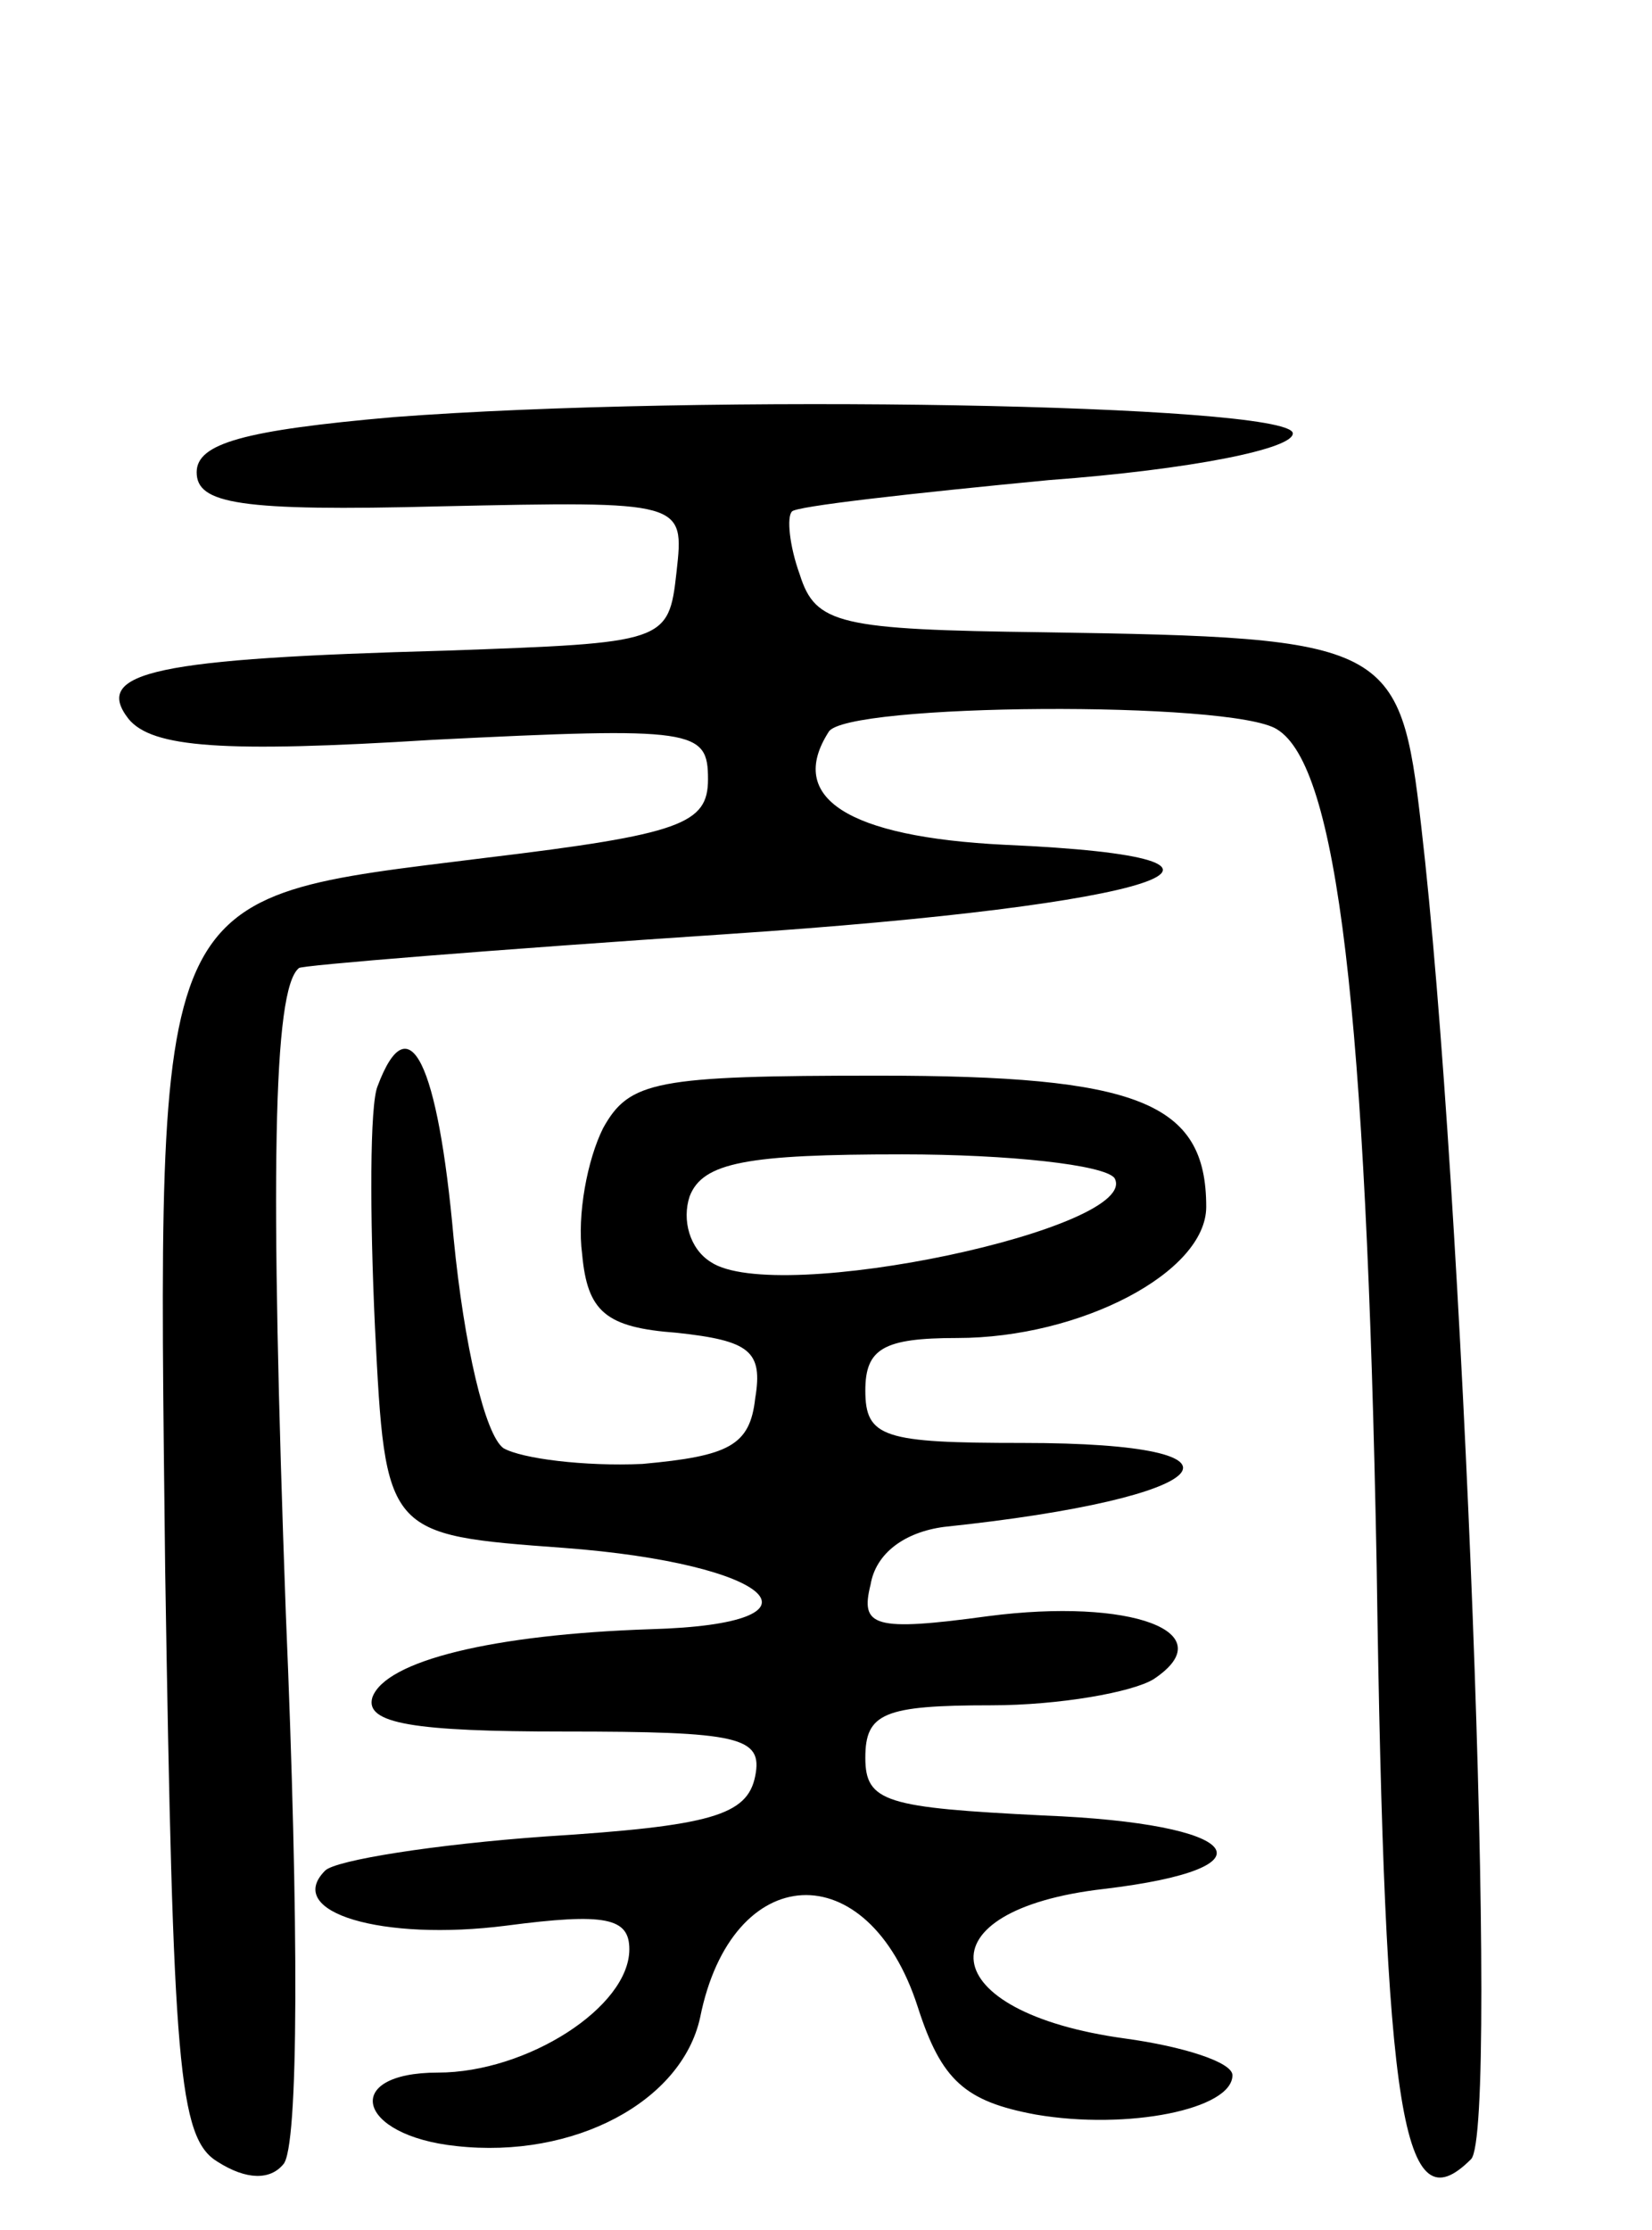 <svg version="1.0" xmlns="http://www.w3.org/2000/svg"
 width="63pt" height="85pt" viewBox="0 0 63 85"
 preserveAspectRatio="xMidYMid meet">
<g transform="translate(0,85) scale(0.1,-0.1)"
fill="#000000" stroke="none">
<path d="M150 691 c-57 -5 -75 -10 -75 -21 0 -12 16 -15 93 -13 93 2 93 2 90
-25 -3 -27 -4 -27 -88 -30 -110 -3 -135 -8 -121 -26 9 -11 36 -13 116 -8 100
5 105 4 105 -15 0 -17 -10 -21 -85 -30 -128 -16 -125 -8 -122 -272 3 -188 5
-216 20 -225 11 -7 20 -7 25 -1 6 6 6 92 1 210 -6 166 -5 238 5 246 0 1 74 7
164 13 165 11 219 29 105 34 -60 3 -83 18 -67 43 6 11 154 12 171 1 23 -14 34
-106 38 -319 3 -212 10 -252 36 -226 11 11 -3 371 -19 508 -8 70 -12 72 -144
74 -78 1 -87 3 -93 22 -4 11 -5 22 -3 24 1 2 46 7 98 12 54 4 94 12 93 18 -3
11 -225 15 -343 6z"/>
<path d="M144 436 c-3 -7 -3 -49 -1 -92 4 -79 4 -79 72 -84 80 -6 105 -29 33
-31 -60 -2 -101 -12 -106 -26 -3 -10 16 -13 73 -13 67 0 76 -2 73 -17 -3 -15
-17 -19 -80 -23 -42 -3 -80 -9 -84 -13 -16 -16 22 -27 69 -21 38 5 47 3 47 -9
0 -22 -39 -47 -73 -47 -37 0 -31 -24 7 -28 45 -5 86 17 93 49 12 60 64 63 83
4 9 -28 18 -36 45 -41 35 -6 75 2 75 15 0 5 -19 11 -41 14 -73 10 -78 49 -8
57 67 8 53 25 -23 28 -60 3 -68 5 -68 22 0 17 7 20 48 20 26 0 54 5 62 10 27
18 -9 31 -63 24 -44 -6 -49 -4 -45 12 2 12 13 20 28 22 105 11 125 32 30 32
-53 0 -60 2 -60 20 0 16 7 20 35 20 47 0 95 25 95 50 0 40 -26 50 -125 50 -85
0 -95 -2 -105 -20 -6 -12 -10 -33 -8 -48 2 -22 9 -28 36 -30 28 -3 33 -7 30
-25 -2 -18 -10 -22 -43 -25 -22 -1 -46 2 -53 6 -7 5 -15 39 -19 80 -6 67 -17
90 -29 58z m281 -35 c11 -19 -129 -49 -154 -32 -8 5 -11 16 -8 25 5 13 22 16
81 16 41 0 77 -4 81 -9z"/>
</g>
</svg>
